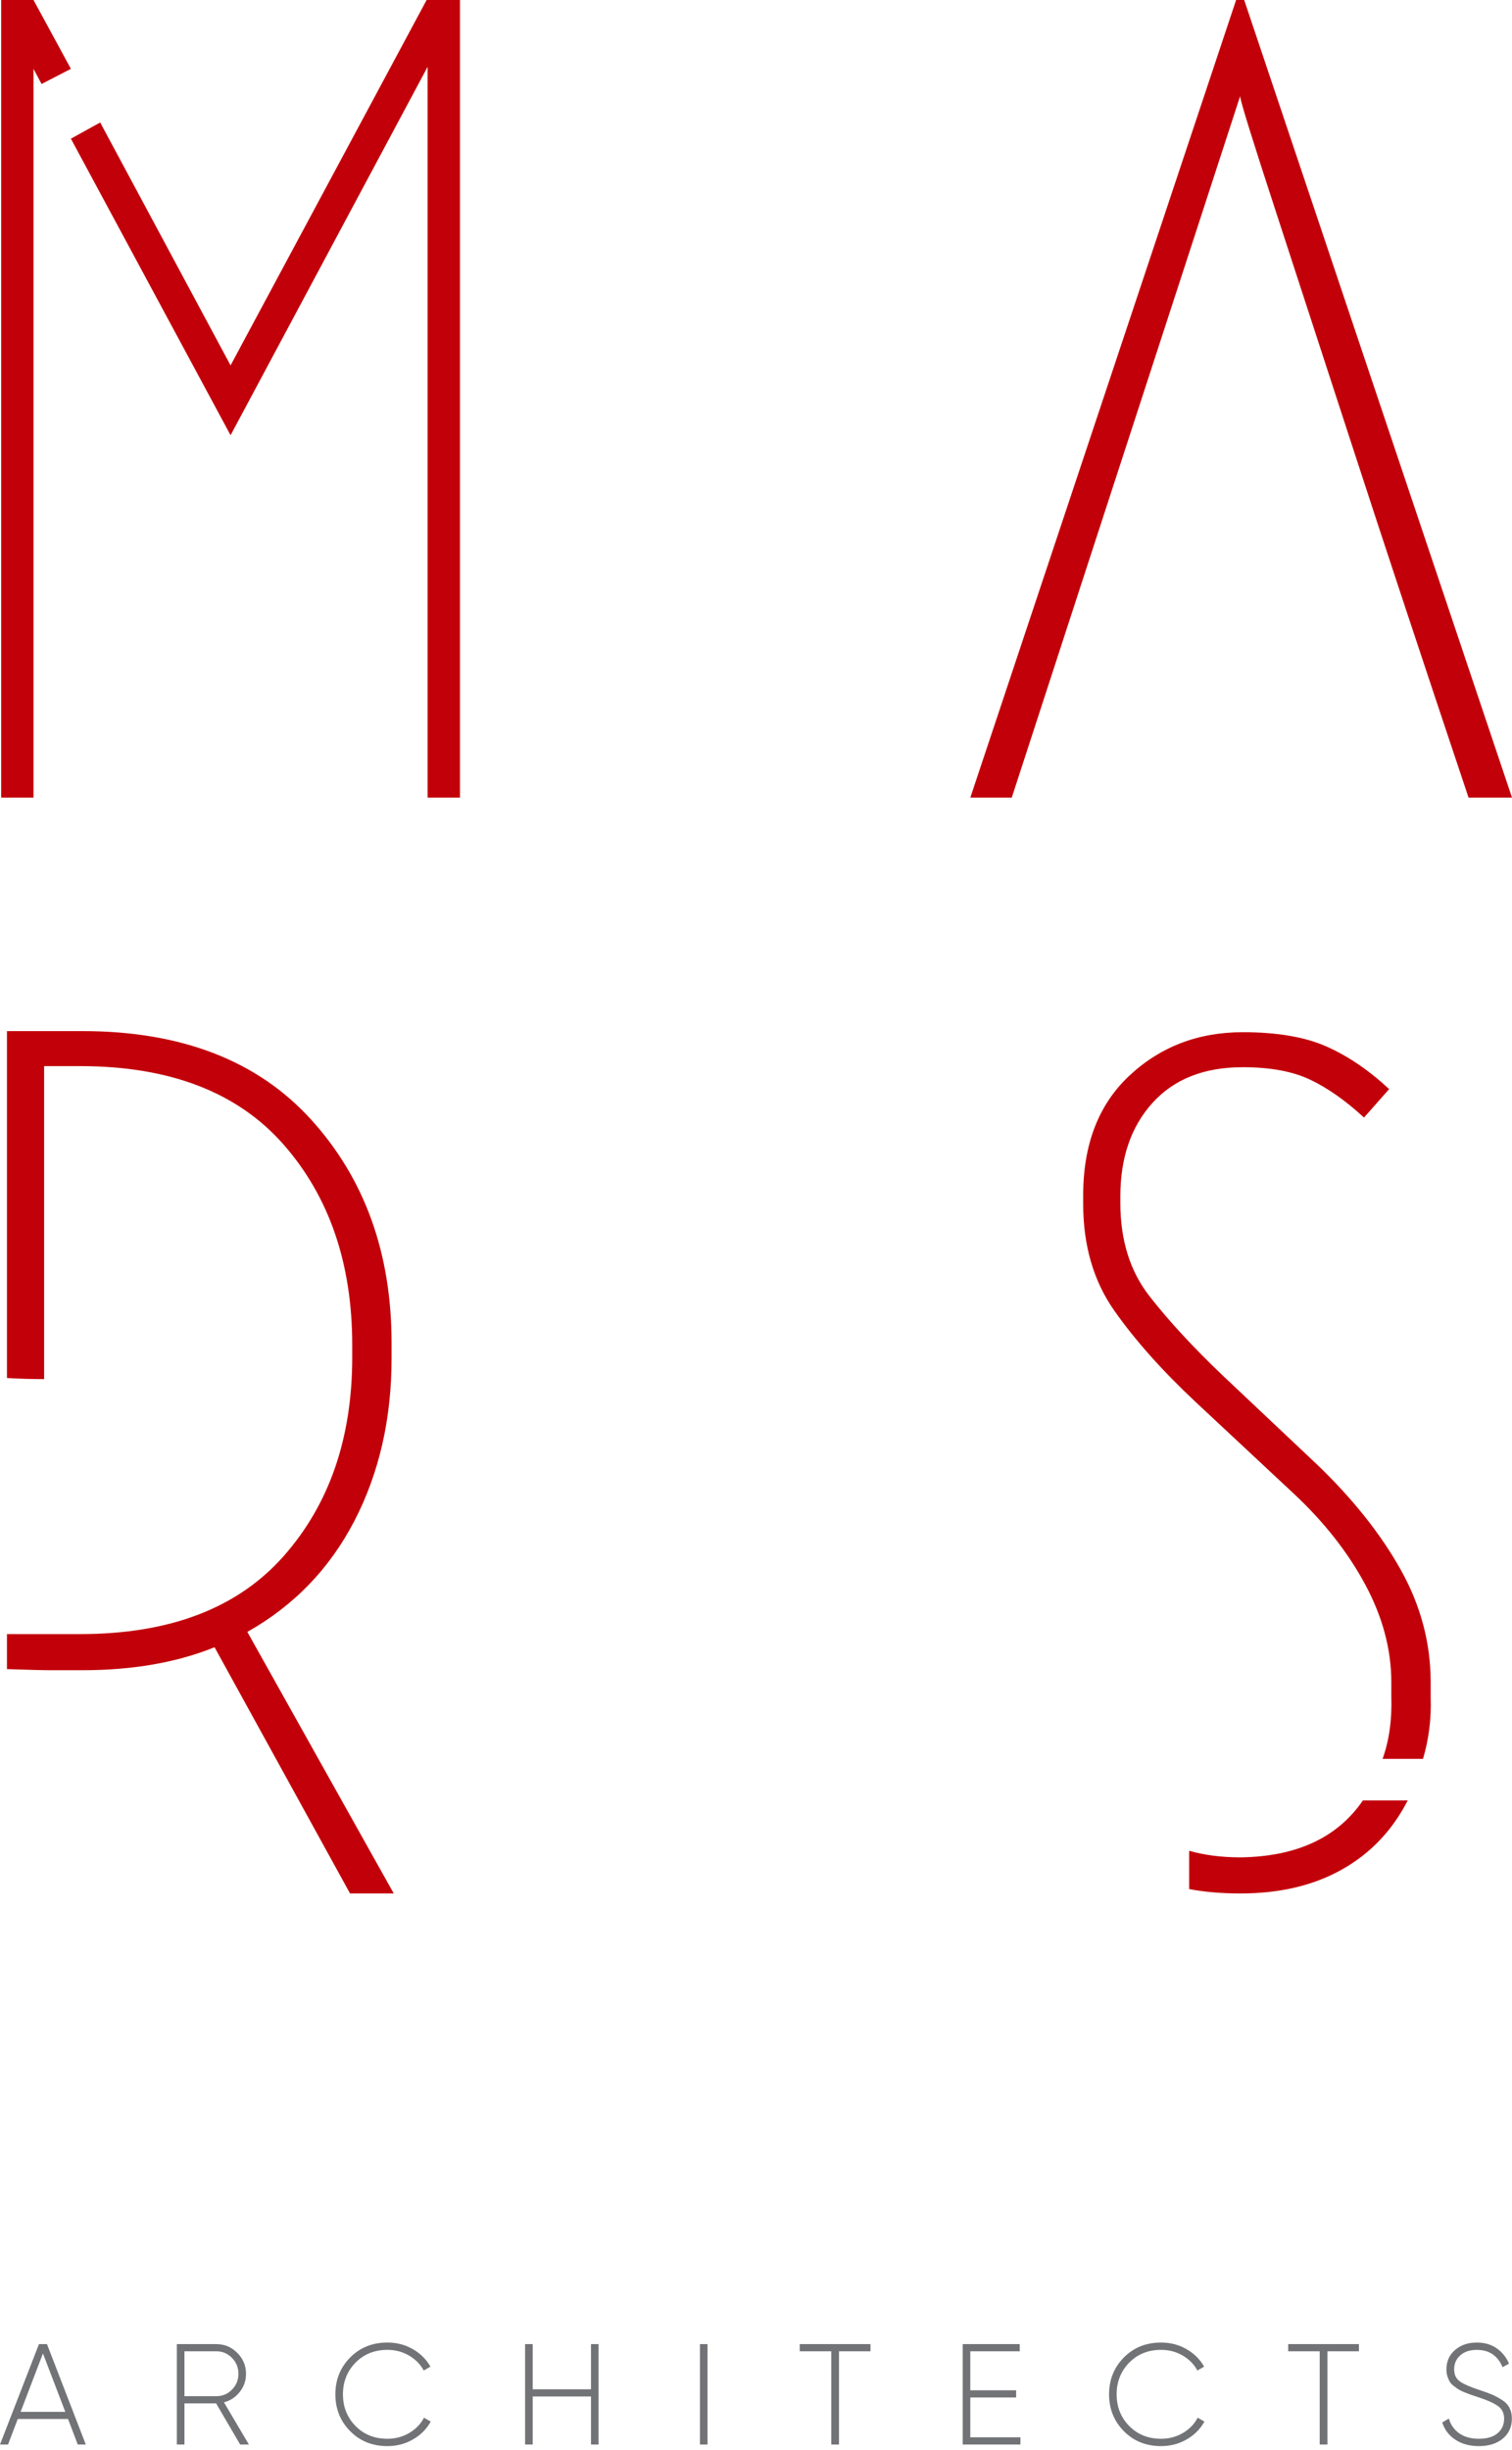 <svg width="71" height="115" viewBox="0 0 71 115" fill="none" xmlns="http://www.w3.org/2000/svg">
<path d="M21.599 37.436V4.79148e-06H20.033L10.827 17.15L4.705 5.749L3.329 6.509L10.827 20.428L20.08 3.136V37.436H21.599L21.599 37.436ZM1.573 37.436V3.231L1.952 3.943L3.329 3.231L1.573 4.79148e-06H0.054V37.436H1.573ZM58.234 4.513C58.234 4.703 58.796 6.516 59.919 9.953C61.042 13.389 62.268 17.15 63.597 21.236C64.926 25.322 66.713 30.722 68.96 37.436H71L58.424 -1.14441e-05H58.045L45.564 37.436H47.51L58.234 4.513L58.234 4.513Z" fill="#C2000A"/>
<path d="M11.614 76.594C13.803 75.362 15.48 73.624 16.643 71.381C17.805 69.138 18.387 66.595 18.387 63.753V63.034C18.387 58.822 17.13 55.329 14.616 52.556C12.102 49.782 8.519 48.395 3.867 48.395H0.327V64.678C0.908 64.712 1.489 64.729 2.071 64.729V50.039H3.764C7.972 50.039 11.152 51.263 13.308 53.711C15.462 56.16 16.54 59.302 16.54 63.137V63.702C16.54 67.503 15.462 70.619 13.308 73.05C11.152 75.481 7.972 76.697 3.764 76.697H2.071C1.524 76.697 0.942 76.697 0.327 76.697V78.341C1.353 78.375 2.037 78.392 2.379 78.392H3.867C6.227 78.392 8.296 78.033 10.075 77.314L16.437 88.87H18.489L11.614 76.594L11.614 76.594ZM56.149 65.808L60.716 70.071C62.153 71.407 63.281 72.836 64.102 74.36C64.923 75.884 65.333 77.416 65.333 78.957V79.625C65.368 80.721 65.231 81.696 64.923 82.553H66.821C67.095 81.628 67.215 80.669 67.181 79.676V78.957C67.181 77.108 66.71 75.344 65.77 73.667C64.829 71.989 63.52 70.345 61.844 68.736L57.432 64.575C56.03 63.24 54.875 61.99 53.969 60.826C53.062 59.661 52.609 58.206 52.609 56.459V56.151C52.609 54.336 53.114 52.872 54.123 51.76C55.132 50.647 56.542 50.09 58.355 50.09C59.655 50.09 60.716 50.287 61.536 50.681C62.358 51.075 63.196 51.666 64.051 52.453L65.231 51.117C64.273 50.227 63.29 49.56 62.281 49.114C61.272 48.669 59.963 48.447 58.355 48.447C56.269 48.447 54.499 49.123 53.045 50.475C51.592 51.828 50.864 53.703 50.864 56.1V56.511C50.864 58.463 51.352 60.132 52.327 61.519C53.302 62.906 54.576 64.335 56.149 65.808L56.149 65.808ZM66.103 84.504H63.999C62.802 86.251 60.887 87.141 58.253 87.176C57.364 87.176 56.56 87.073 55.841 86.867V88.665C56.56 88.802 57.364 88.87 58.253 88.87C60.1 88.87 61.69 88.494 63.025 87.74C64.359 86.987 65.385 85.908 66.103 84.504Z" fill="#C2000A"/>
<path d="M3.652 114.734L3.194 113.536H0.834L0.377 114.734H0L1.829 110.022H2.206L4.028 114.734H3.652H3.652ZM0.968 113.2H3.066L2.017 110.46L0.968 113.2ZM11.277 114.734L10.147 112.802H8.661V114.734H8.304V110.022H10.16C10.541 110.022 10.868 110.159 11.142 110.433C11.416 110.707 11.552 111.034 11.552 111.416C11.552 111.734 11.455 112.017 11.26 112.264C11.065 112.511 10.817 112.675 10.517 112.755L11.687 114.734H11.277ZM8.661 110.359V112.466H10.16C10.447 112.466 10.691 112.364 10.893 112.159C11.095 111.956 11.196 111.707 11.196 111.416C11.196 111.124 11.095 110.875 10.893 110.668C10.691 110.462 10.447 110.359 10.16 110.359H8.661ZM18.196 114.809C17.487 114.809 16.902 114.574 16.441 114.105C15.979 113.636 15.748 113.061 15.748 112.378C15.748 111.696 15.979 111.121 16.441 110.652C16.902 110.183 17.487 109.948 18.196 109.948C18.626 109.948 19.02 110.05 19.379 110.254C19.738 110.459 20.015 110.733 20.213 111.079L19.897 111.261C19.74 110.969 19.509 110.735 19.204 110.557C18.899 110.38 18.563 110.291 18.196 110.291C17.586 110.291 17.085 110.492 16.692 110.894C16.3 111.296 16.104 111.791 16.104 112.378C16.104 112.966 16.3 113.461 16.692 113.863C17.085 114.264 17.586 114.465 18.196 114.465C18.563 114.465 18.902 114.376 19.211 114.196C19.52 114.016 19.753 113.776 19.91 113.476L20.226 113.657C20.034 114.007 19.756 114.287 19.392 114.495C19.029 114.704 18.63 114.809 18.196 114.809V114.809ZM27.751 110.022H28.107V114.734H27.751V112.479H25.014V114.734H24.657V110.022H25.014V112.143H27.751V110.022ZM32.868 110.022H33.224V114.734H32.868V110.022ZM40.876 110.022V110.359H39.397V114.734H39.034V110.359H37.554V110.022H40.876H40.876ZM45.563 114.398H47.917V114.734H45.206V110.022H47.883V110.359H45.563V112.19H47.715V112.527H45.563V114.398ZM54.526 114.809C53.818 114.809 53.233 114.574 52.771 114.105C52.31 113.636 52.079 113.061 52.079 112.378C52.079 111.696 52.31 111.121 52.771 110.652C53.233 110.183 53.818 109.948 54.526 109.948C54.956 109.948 55.351 110.05 55.709 110.254C56.068 110.459 56.346 110.733 56.544 111.079L56.227 111.261C56.07 110.969 55.84 110.735 55.535 110.557C55.23 110.38 54.894 110.291 54.526 110.291C53.917 110.291 53.416 110.492 53.023 110.894C52.631 111.296 52.435 111.79 52.435 112.378C52.435 112.966 52.631 113.461 53.023 113.863C53.416 114.264 53.917 114.465 54.526 114.465C54.894 114.465 55.232 114.376 55.542 114.196C55.851 114.016 56.084 113.776 56.241 113.476L56.557 113.657C56.364 114.007 56.086 114.287 55.723 114.495C55.36 114.704 54.961 114.808 54.526 114.808V114.809ZM63.812 110.022V110.359H62.333V114.734H61.97V110.359H60.491V110.022H63.812H63.812ZM69.447 114.809C69.012 114.809 68.643 114.709 68.341 114.509C68.038 114.309 67.833 114.039 67.725 113.698L68.035 113.516C68.12 113.808 68.282 114.039 68.522 114.209C68.763 114.38 69.07 114.465 69.447 114.465C69.828 114.465 70.121 114.378 70.325 114.203C70.529 114.028 70.63 113.801 70.63 113.523C70.63 113.262 70.532 113.063 70.335 112.924C70.138 112.785 69.831 112.647 69.414 112.513C69.261 112.464 69.15 112.427 69.081 112.402C69.011 112.377 68.912 112.339 68.781 112.288C68.651 112.236 68.555 112.19 68.492 112.149C68.43 112.109 68.355 112.055 68.267 111.988C68.18 111.921 68.116 111.852 68.075 111.783C68.035 111.713 67.999 111.63 67.968 111.534C67.936 111.437 67.921 111.33 67.921 111.214C67.921 110.832 68.056 110.526 68.328 110.295C68.599 110.064 68.938 109.948 69.346 109.948C69.714 109.948 70.028 110.04 70.288 110.224C70.547 110.408 70.738 110.646 70.859 110.938L70.557 111.106C70.332 110.563 69.929 110.292 69.346 110.292C69.023 110.292 68.766 110.377 68.573 110.547C68.38 110.718 68.284 110.936 68.284 111.2C68.284 111.456 68.373 111.647 68.553 111.773C68.732 111.898 69.026 112.028 69.434 112.163C69.694 112.248 69.897 112.321 70.042 112.382C70.188 112.442 70.345 112.525 70.513 112.631C70.681 112.736 70.803 112.862 70.879 113.008C70.956 113.154 70.994 113.323 70.994 113.516C70.994 113.906 70.852 114.22 70.57 114.455C70.288 114.691 69.913 114.809 69.447 114.809L69.447 114.809Z" fill="#727376"/>
</svg>
